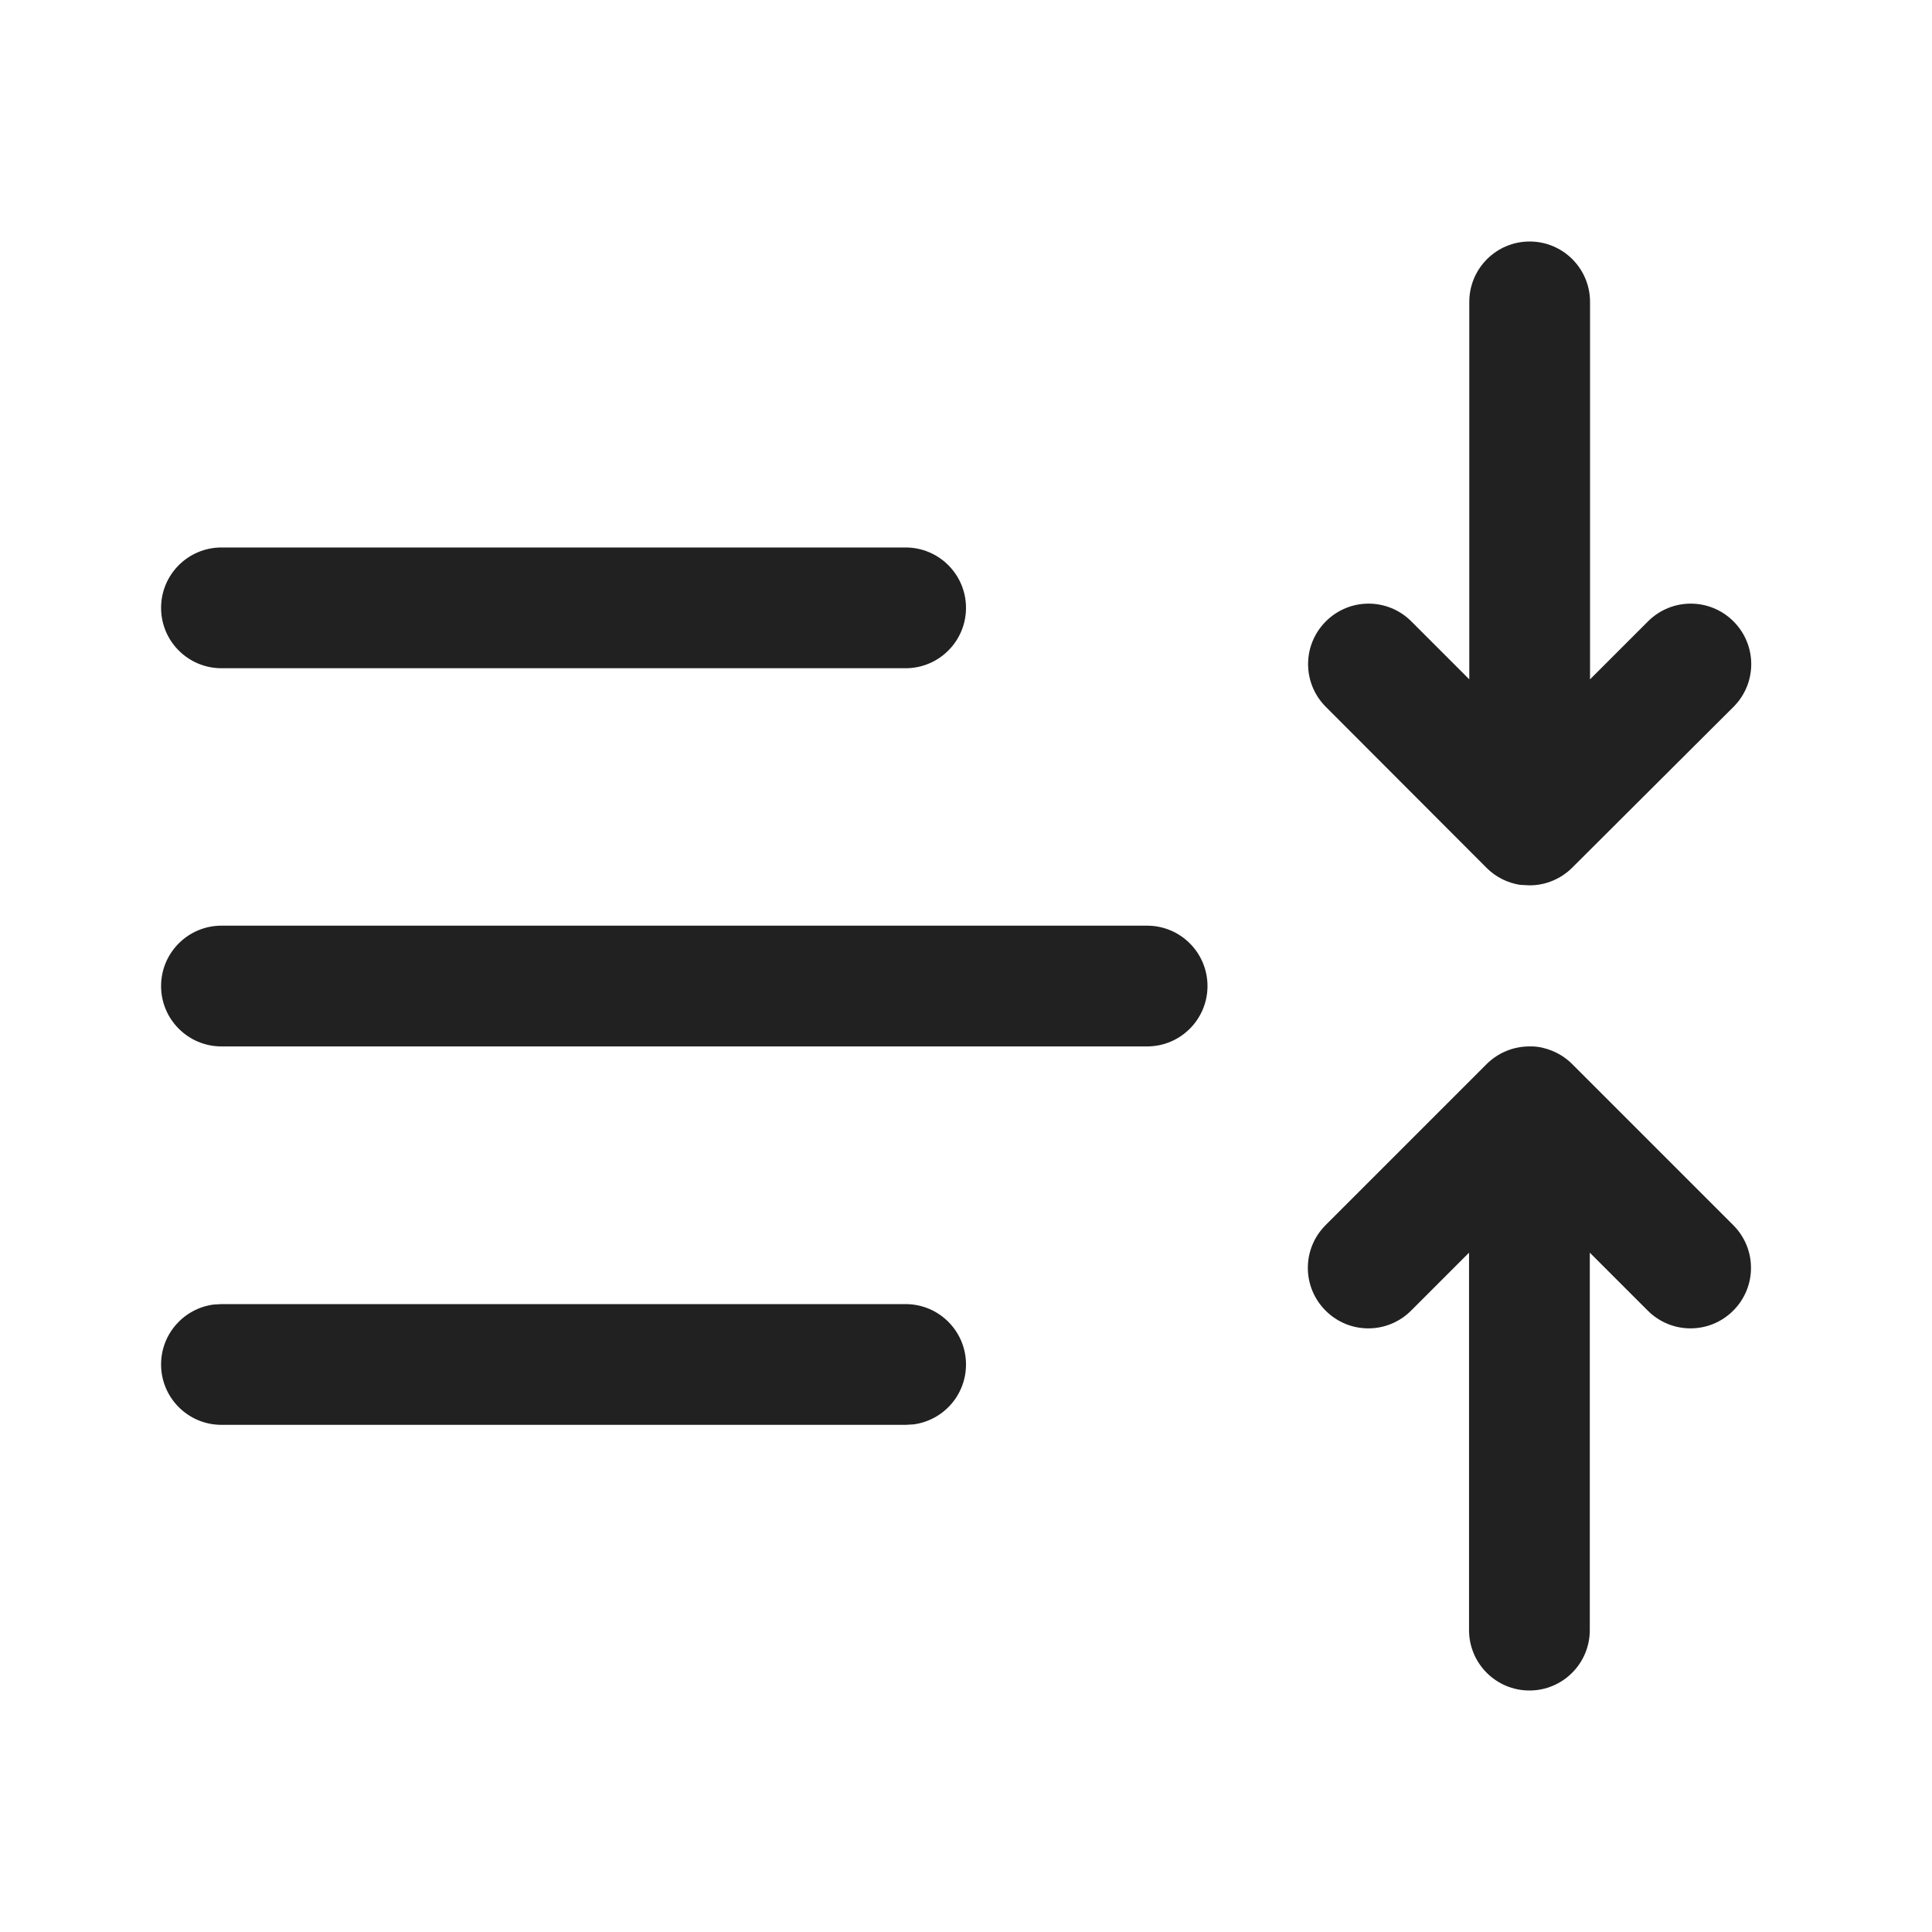 <svg xmlns="http://www.w3.org/2000/svg" xmlns:xlink="http://www.w3.org/1999/xlink" id="Layer_1" x="0" y="0" version="1.1" viewBox="0 0 800 800" style="enable-background:new 0 0 800 800" xml:space="preserve"><style type="text/css">.st0{fill:#212121}</style><title>ic_fluent_text_line_spacing_24_regular</title><desc>Created with Sketch.</desc><g><g id="ic_fluent_text_line_spacing_24_regular"><path d="M608.3,675V518.7l-24,24c-9.8,9.8-25.6,9.8-35.4,0c-9.8-9.8-9.8-25.6,0-35.4l66.7-66.7 c2.4-2.4,5.2-4.2,8.1-5.4c2.9-1.2,6.2-1.9,9.6-1.9l0,0l1.3,0c2.9,0.1,5.7,0.8,8.3,1.9c2.9,1.2,5.7,3,8.1,5.4l66.7,66.7 c9.8,9.8,9.8,25.6,0,35.4c-9.8,9.8-25.6,9.8-35.4,0l-24-24V675c0,13.8-11.2,25-25,25S608.3,688.8,608.3,675z" class="st0"/><path d="M375,540c13.8,0,25,11.2,25,25c0,12.7-9.4,23.1-21.6,24.8L375,590H91.7c-13.8,0-25-11.2-25-25 c0-12.7,9.4-23.1,21.6-24.8l3.4-0.2H375z" class="st0"/><path d="M475,383.3c13.8,0,25,11.2,25,25c0,13.8-11.2,25-25,25H91.7c-13.8,0-25-11.2-25-25c0-13.8,11.2-25,25-25H475z" class="st0"/><path d="M629.4,366.4c-5-0.8-9.9-3.1-13.8-7L549,292.7c-9.8-9.8-9.8-25.6,0-35.4c9.8-9.8,25.6-9.8,35.4,0l24,24V125 c0-13.8,11.2-25,25-25s25,11.2,25,25v156.3l24-24c9.8-9.8,25.6-9.8,35.4,0c9.8,9.8,9.8,25.6,0,35.4L651,359.3 c-2.4,2.4-5.2,4.2-8.1,5.4c-2.9,1.2-6.1,1.9-9.5,1.9L629.4,366.4z" class="st0"/><path d="M375,226.7c13.8,0,25,11.2,25,25s-11.2,25-25,25H91.7c-13.8,0-25-11.2-25-25s11.2-25,25-25H375z" class="st0"/></g></g></svg>